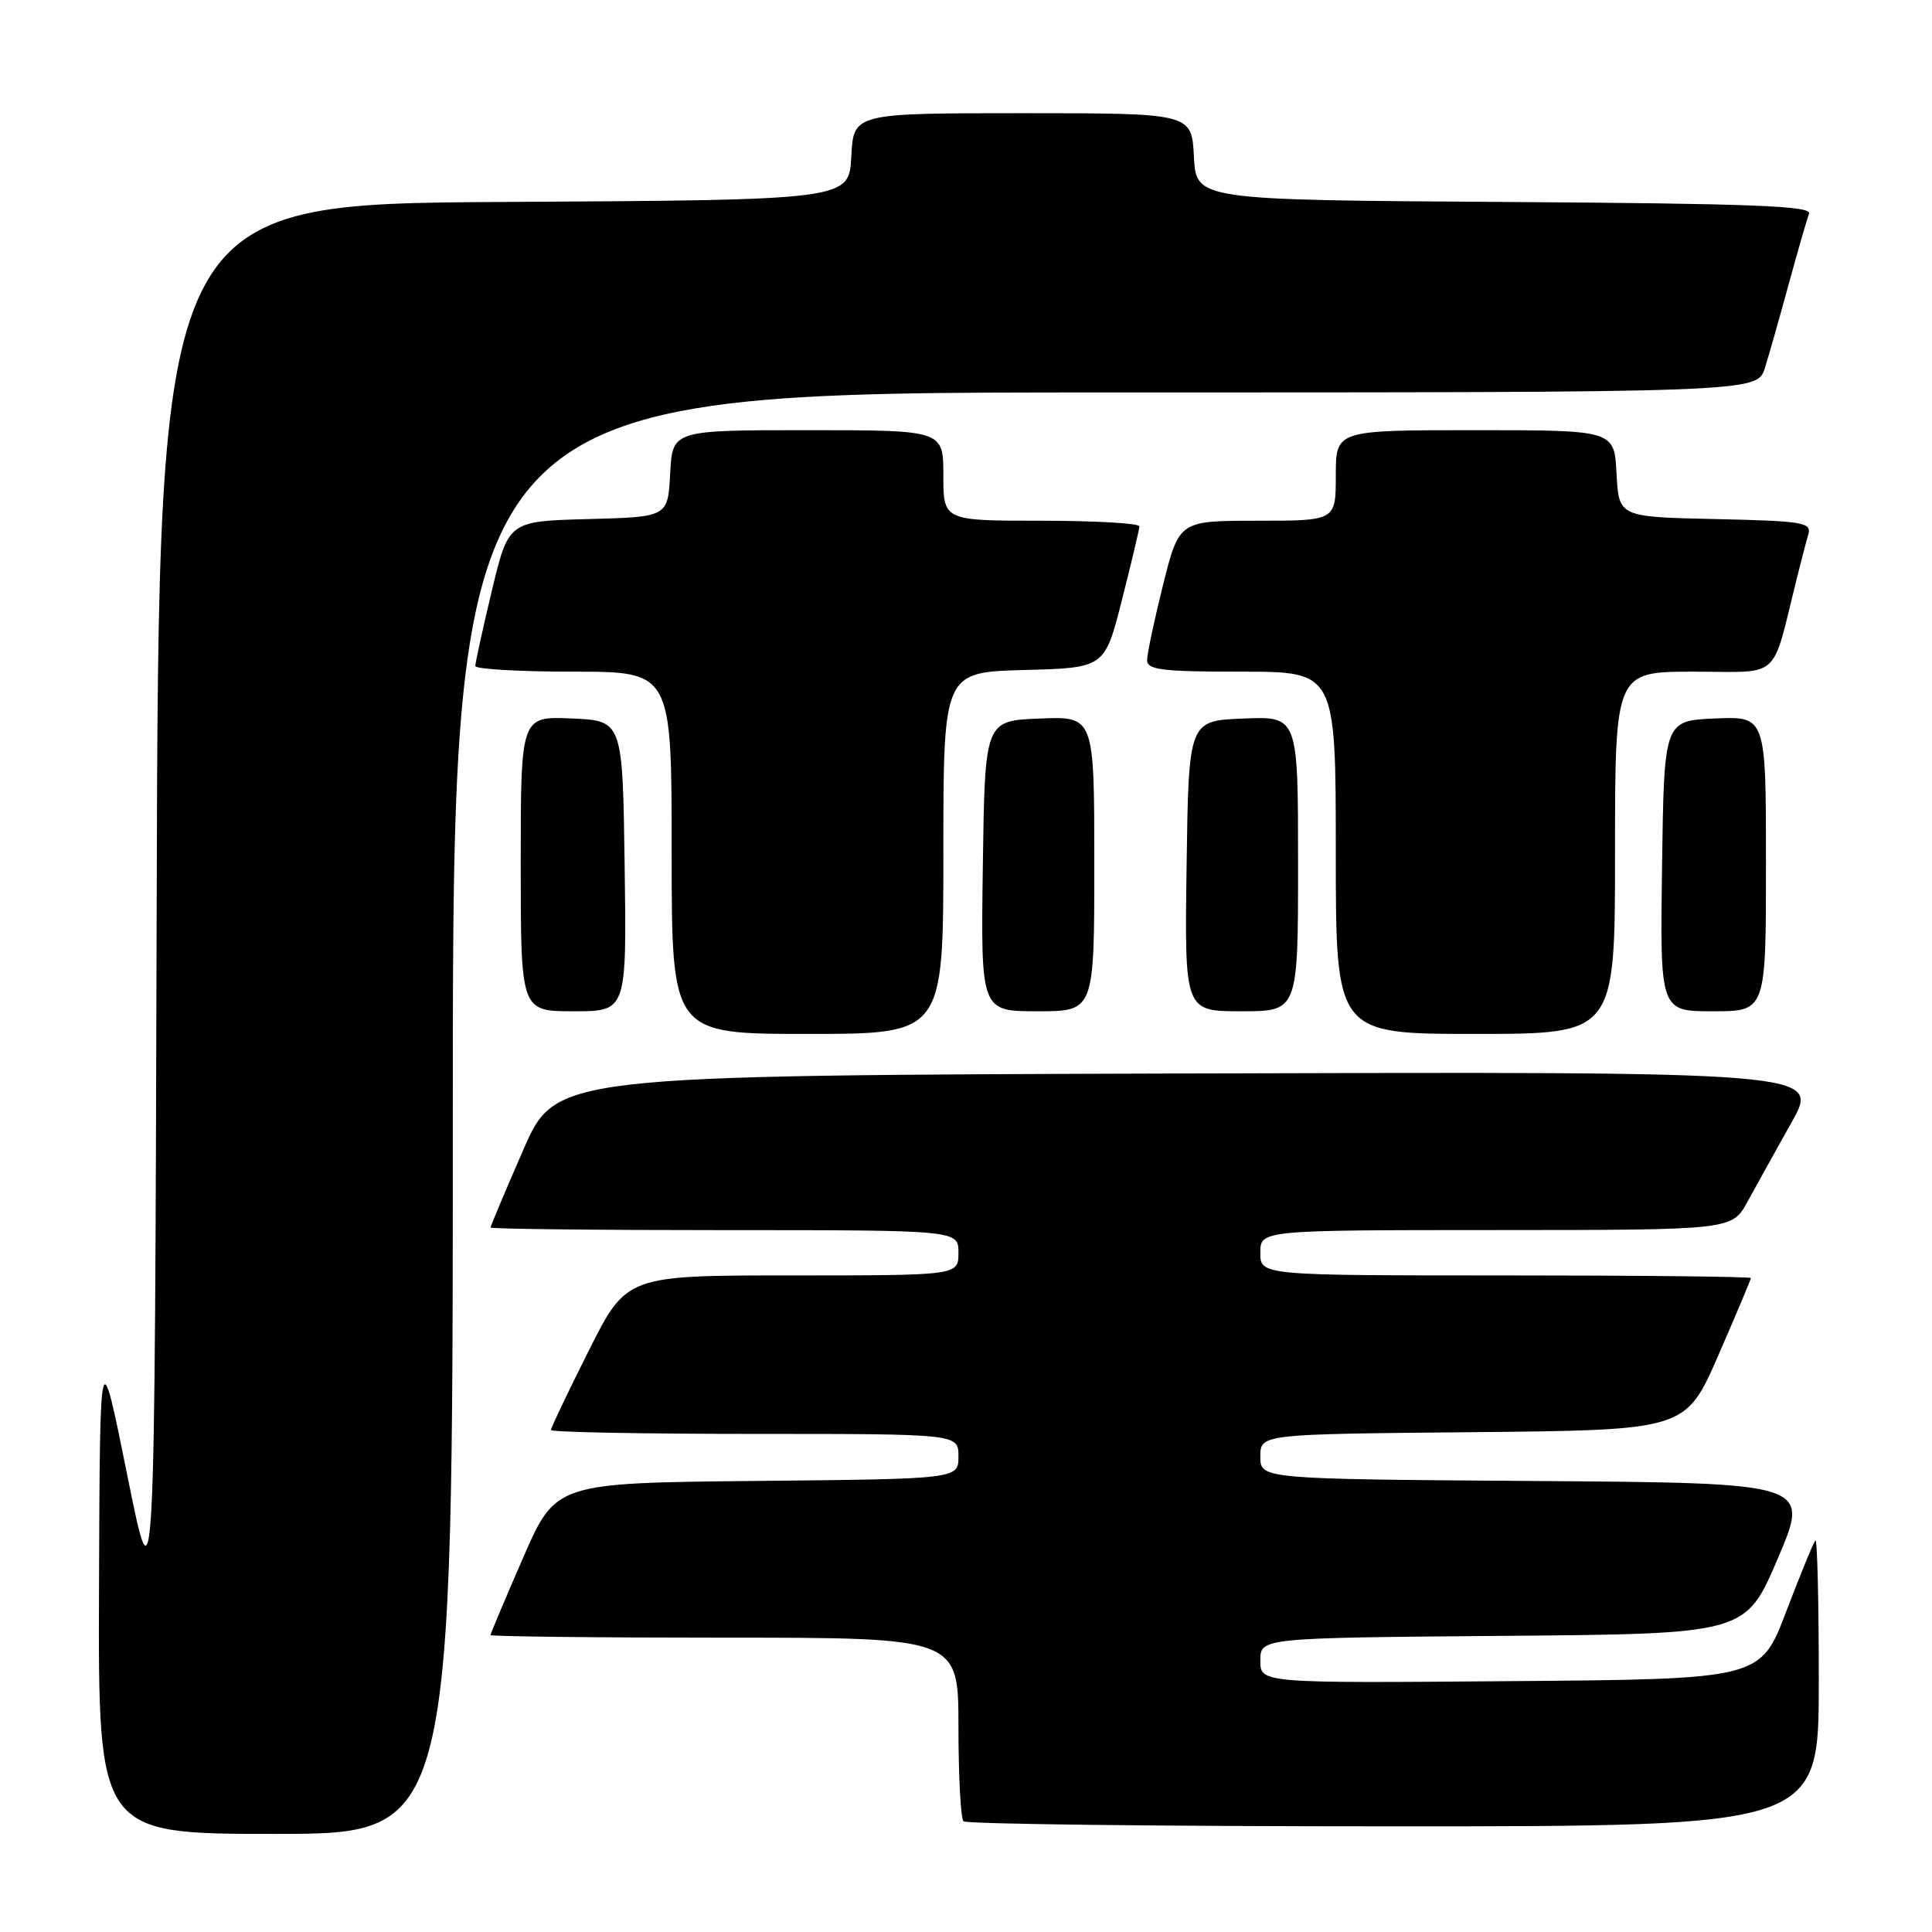 <?xml version="1.0" encoding="UTF-8" standalone="no"?>
<!DOCTYPE svg PUBLIC "-//W3C//DTD SVG 1.1//EN" "http://www.w3.org/Graphics/SVG/1.1/DTD/svg11.dtd" >
<svg xmlns="http://www.w3.org/2000/svg" xmlns:xlink="http://www.w3.org/1999/xlink" version="1.1" viewBox="0 0 256 256">
 <g >
 <path fill="currentColor"
d=" M 60.00 147.50 C 60.00 52.00 60.00 52.00 146.42 52.00 C 232.84 52.00 232.84 52.00 233.86 48.75 C 234.42 46.96 235.85 41.92 237.04 37.55 C 238.24 33.17 239.44 29.02 239.71 28.31 C 240.11 27.28 232.16 26.97 199.35 26.76 C 158.50 26.50 158.50 26.50 158.20 20.75 C 157.90 15.00 157.90 15.00 135.50 15.00 C 113.10 15.00 113.10 15.00 112.80 20.75 C 112.50 26.50 112.50 26.50 66.76 26.76 C 21.01 27.02 21.01 27.02 20.76 120.26 C 20.50 213.50 20.50 213.50 16.87 195.50 C 13.24 177.50 13.24 177.50 13.12 210.25 C 13.00 243.00 13.00 243.00 36.50 243.00 C 60.00 243.00 60.00 243.00 60.00 147.50 Z  M 241.00 222.83 C 241.00 212.29 240.80 203.87 240.55 204.12 C 240.30 204.37 238.56 208.61 236.68 213.54 C 233.27 222.50 233.27 222.50 200.13 222.76 C 167.00 223.03 167.00 223.03 167.00 220.03 C 167.00 217.03 167.00 217.03 199.15 216.76 C 231.31 216.50 231.31 216.50 235.57 206.50 C 239.84 196.50 239.84 196.50 203.42 196.24 C 167.00 195.98 167.00 195.98 167.00 193.00 C 167.00 190.03 167.00 190.03 195.18 189.77 C 223.36 189.50 223.36 189.50 227.68 179.60 C 230.06 174.15 232.00 169.53 232.00 169.35 C 232.00 169.16 217.38 169.00 199.50 169.00 C 167.00 169.00 167.00 169.00 167.00 166.00 C 167.00 163.00 167.00 163.00 198.25 162.99 C 229.50 162.98 229.50 162.98 231.55 159.24 C 232.67 157.18 235.30 152.46 237.38 148.74 C 241.18 141.99 241.18 141.99 157.41 142.24 C 73.64 142.50 73.64 142.50 69.32 152.40 C 66.94 157.85 65.00 162.47 65.00 162.65 C 65.00 162.84 78.95 163.00 96.00 163.00 C 127.00 163.00 127.00 163.00 127.00 166.00 C 127.00 169.00 127.00 169.00 105.01 169.00 C 83.02 169.00 83.02 169.00 78.01 178.98 C 75.25 184.47 73.00 189.20 73.00 189.48 C 73.00 189.77 85.15 190.00 100.00 190.00 C 127.00 190.00 127.00 190.00 127.00 192.98 C 127.00 195.97 127.00 195.97 100.32 196.23 C 73.64 196.50 73.64 196.50 69.32 206.40 C 66.94 211.85 65.00 216.47 65.00 216.65 C 65.00 216.84 78.95 217.00 96.00 217.00 C 127.00 217.00 127.00 217.00 127.00 228.83 C 127.00 235.34 127.30 240.97 127.67 241.33 C 128.03 241.70 153.68 242.00 184.67 242.00 C 241.00 242.00 241.00 242.00 241.00 222.83 Z  M 125.00 113.03 C 125.00 89.07 125.00 89.07 135.69 88.78 C 146.38 88.50 146.38 88.50 148.66 79.50 C 149.92 74.55 150.96 70.16 150.98 69.75 C 150.99 69.34 145.15 69.00 138.00 69.00 C 125.00 69.00 125.00 69.00 125.00 63.00 C 125.00 57.00 125.00 57.00 107.05 57.00 C 89.10 57.00 89.10 57.00 88.80 62.75 C 88.50 68.50 88.50 68.50 77.94 68.78 C 67.38 69.06 67.38 69.06 65.17 78.28 C 63.96 83.35 62.98 87.84 62.98 88.25 C 62.99 88.66 68.85 89.00 76.00 89.00 C 89.00 89.00 89.00 89.00 89.00 113.00 C 89.00 137.00 89.00 137.00 107.00 137.00 C 125.00 137.00 125.00 137.00 125.00 113.03 Z  M 214.00 113.00 C 214.00 89.00 214.00 89.00 224.46 89.00 C 236.16 89.00 234.67 90.34 238.06 76.75 C 238.64 74.41 239.34 71.73 239.62 70.78 C 240.07 69.23 238.87 69.03 227.31 68.78 C 214.50 68.50 214.50 68.50 214.20 62.75 C 213.90 57.00 213.90 57.00 195.45 57.00 C 177.00 57.00 177.00 57.00 177.00 63.00 C 177.00 69.00 177.00 69.00 166.62 69.00 C 156.25 69.00 156.25 69.00 154.12 77.46 C 152.96 82.12 152.00 86.62 152.00 87.46 C 152.00 88.76 153.92 89.00 164.50 89.00 C 177.00 89.00 177.00 89.00 177.00 113.00 C 177.00 137.00 177.00 137.00 195.50 137.00 C 214.00 137.00 214.00 137.00 214.00 113.00 Z  M 82.77 114.75 C 82.50 95.50 82.50 95.50 75.75 95.20 C 69.00 94.91 69.00 94.91 69.00 114.45 C 69.00 134.00 69.00 134.00 76.02 134.00 C 83.04 134.00 83.04 134.00 82.77 114.75 Z  M 145.00 114.46 C 145.00 94.91 145.00 94.91 137.75 95.21 C 130.50 95.50 130.50 95.50 130.23 114.75 C 129.96 134.00 129.96 134.00 137.48 134.00 C 145.00 134.00 145.00 134.00 145.00 114.46 Z  M 172.00 114.46 C 172.00 94.91 172.00 94.91 164.75 95.21 C 157.50 95.50 157.50 95.50 157.23 114.75 C 156.96 134.00 156.96 134.00 164.48 134.00 C 172.00 134.00 172.00 134.00 172.00 114.46 Z  M 234.00 114.45 C 234.00 94.91 234.00 94.91 227.25 95.20 C 220.50 95.50 220.50 95.50 220.23 114.75 C 219.96 134.00 219.96 134.00 226.98 134.00 C 234.00 134.00 234.00 134.00 234.00 114.45 Z "/>
</g>
</svg>